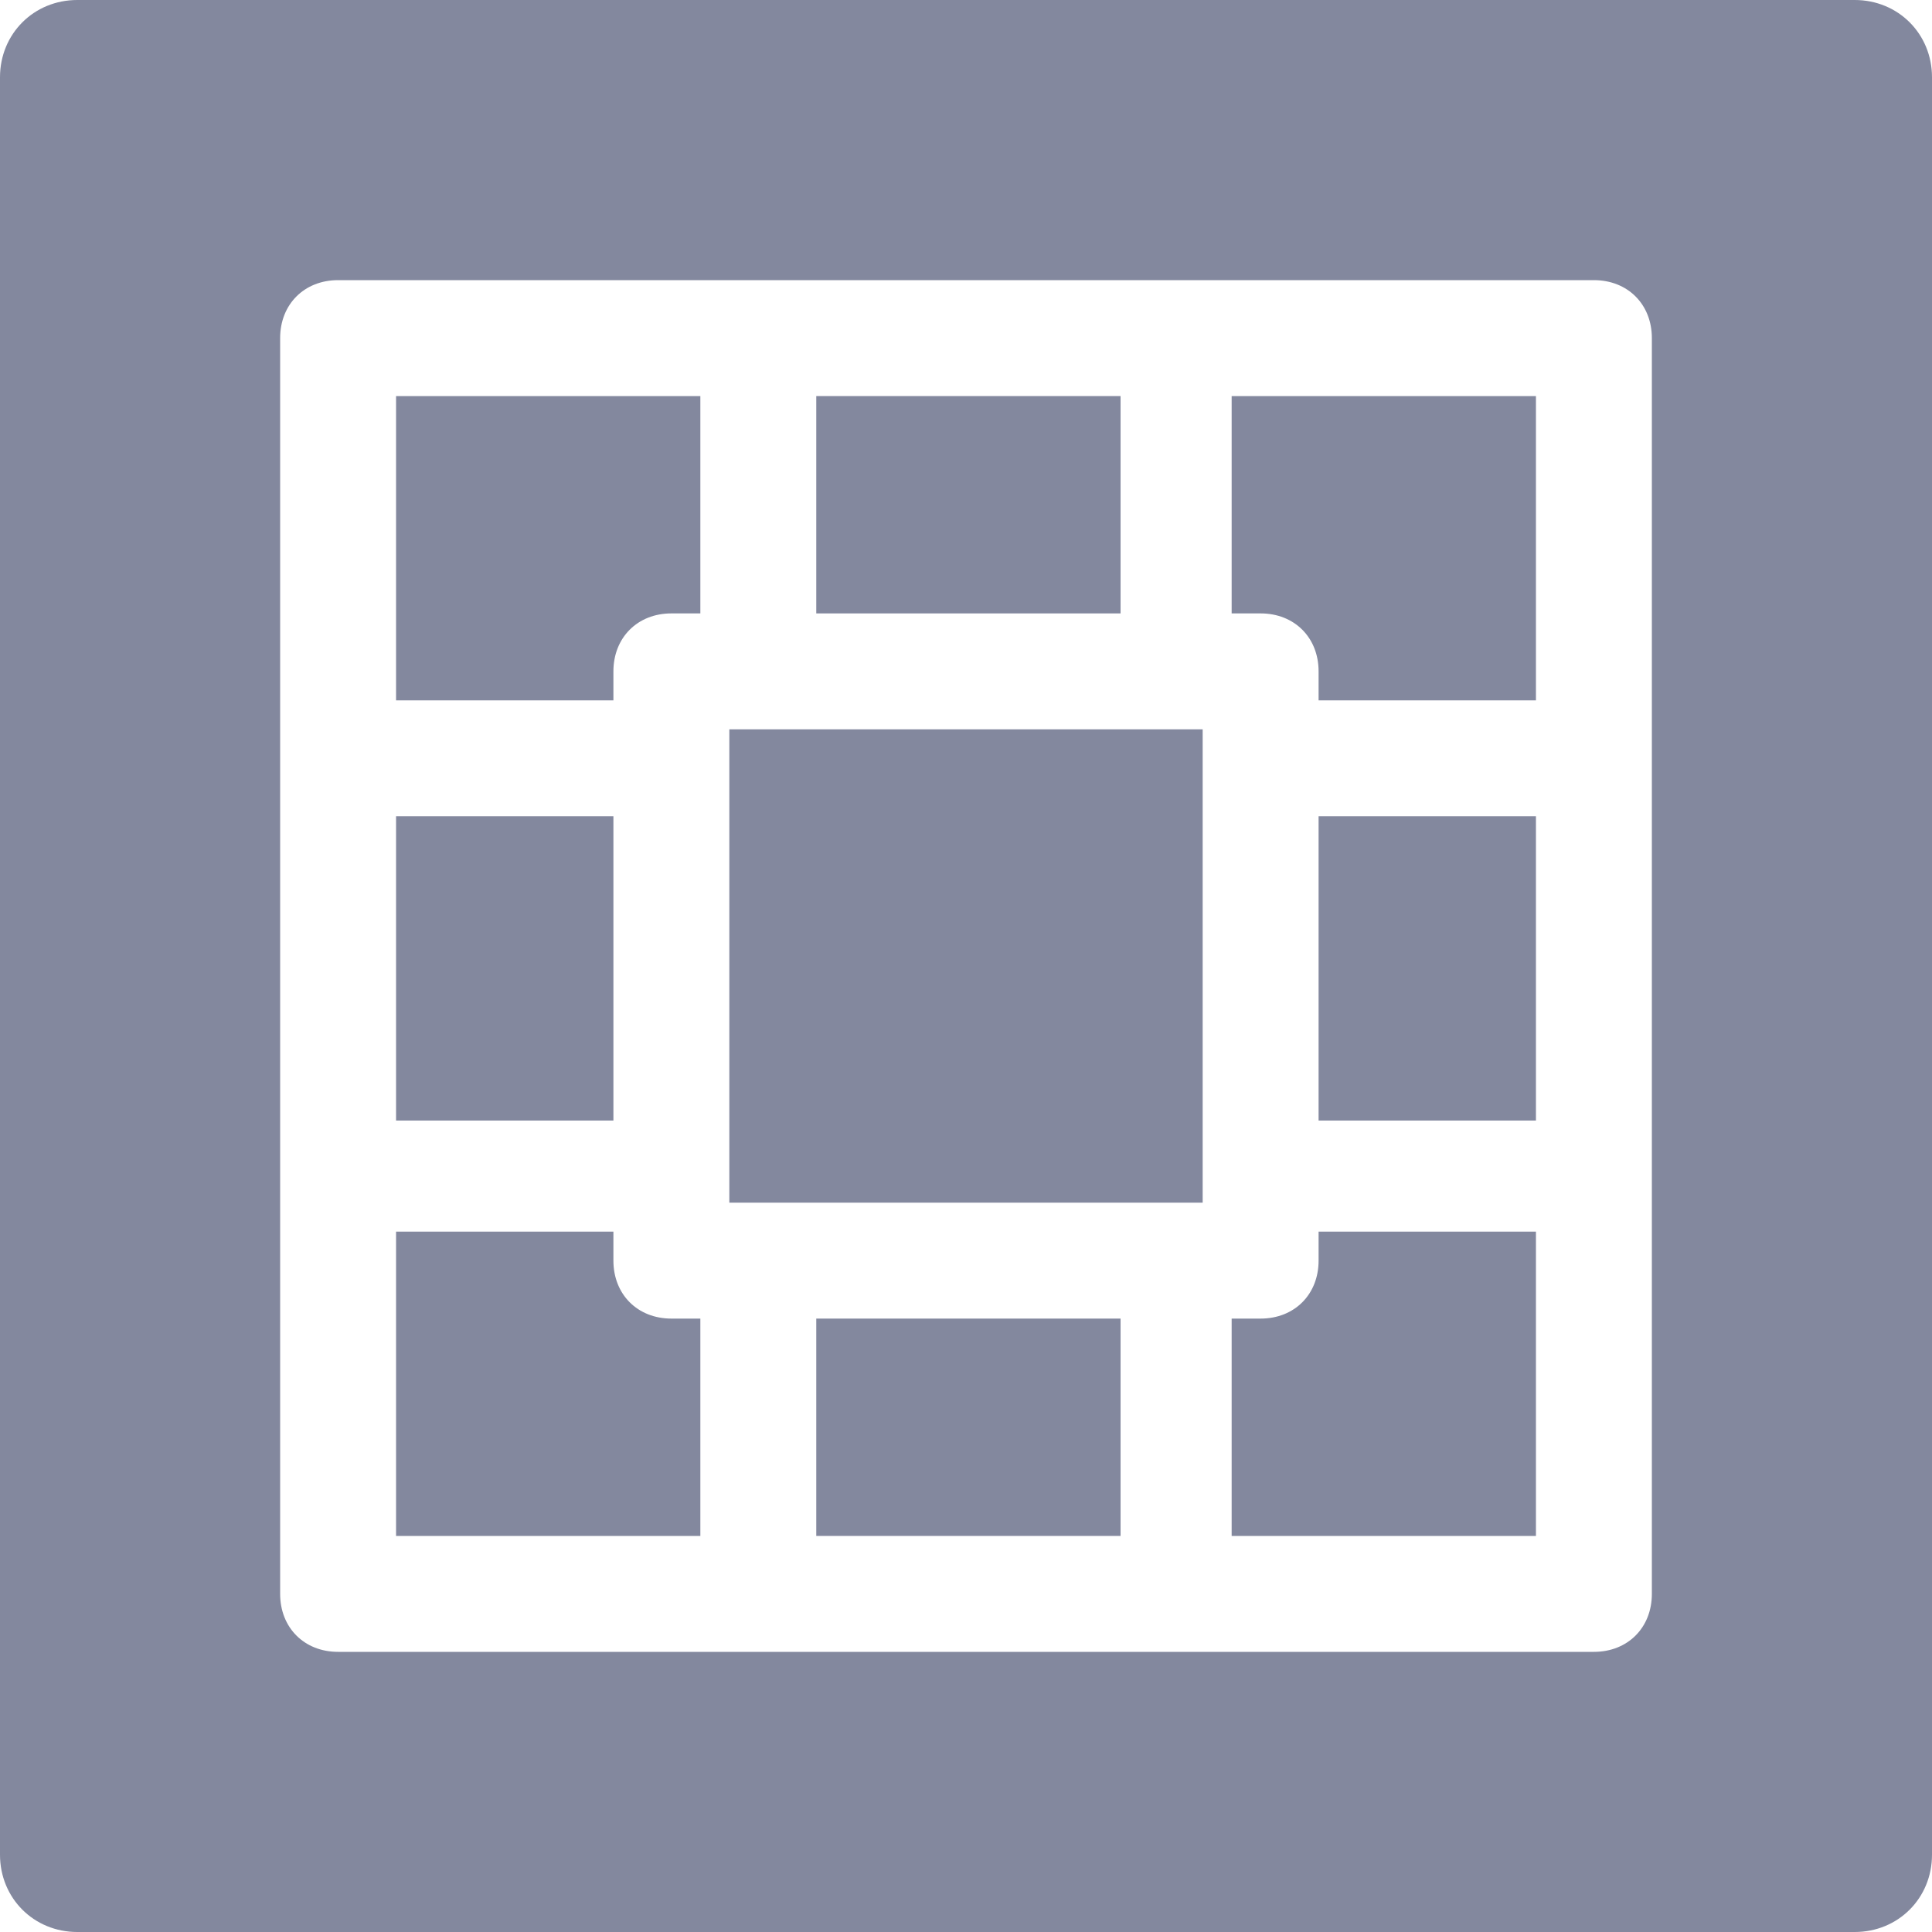 <?xml version="1.0" encoding="utf-8"?>
<!-- Generator: Adobe Illustrator 23.0.1, SVG Export Plug-In . SVG Version: 6.00 Build 0)  -->
<svg version="1.1" id="Layer_1" xmlns="http://www.w3.org/2000/svg" xmlns:xlink="http://www.w3.org/1999/xlink" x="0px" y="0px"
	 viewBox="0 0 40 40" style="enable-background:new 0 0 40 40;" xml:space="preserve">
<style type="text/css">
	.st0{fill:#83889E;}
</style>
<title>20220503Asset 10</title>
<g>
	<g id="td_Cell">
		<rect x="15.1" y="15.1" class="st0" width="9.8" height="9.8"/>
		<path class="st0" d="M8.2,14.5h4.5v-0.6c0-0.7,0.5-1.2,1.2-1.2h0.6V8.2H8.2V14.5z"/>
		<rect x="8.2" y="16.9" class="st0" width="4.5" height="6.3"/>
		<path class="st0" d="M12.7,26.1v-0.6H8.2v6.3h6.3v-4.5h-0.6C13.2,27.3,12.7,26.8,12.7,26.1z"/>
		<rect x="16.9" y="8.2" class="st0" width="6.3" height="4.5"/>
		<rect x="16.9" y="27.3" class="st0" width="6.3" height="4.5"/>
		<path class="st0" d="M27.3,26.1c0,0.7-0.5,1.2-1.2,1.2h-0.6v4.5h6.3v-6.3h-4.5V26.1z"/>
		<path class="st0" d="M25.5,12.7h0.6c0.7,0,1.2,0.5,1.2,1.2v0.6h4.5V8.2h-6.3V12.7z"/>
		<path class="st0" d="M38.4,0H1.6C0.7,0,0,0.7,0,1.6l0,0v36.8C0,39.3,0.7,40,1.6,40l0,0h36.8c0.9,0,1.6-0.7,1.6-1.6V1.6
			C40,0.7,39.3,0,38.4,0L38.4,0z M34.2,15.7V33c0,0.7-0.5,1.2-1.2,1.2H7c-0.7,0-1.2-0.5-1.2-1.2V7c0-0.7,0.5-1.2,1.2-1.2h26
			c0.7,0,1.2,0.5,1.2,1.2V15.7z"/>
		<rect x="27.3" y="16.9" class="st0" width="4.5" height="6.3"/>
	</g>
</g>
</svg>

